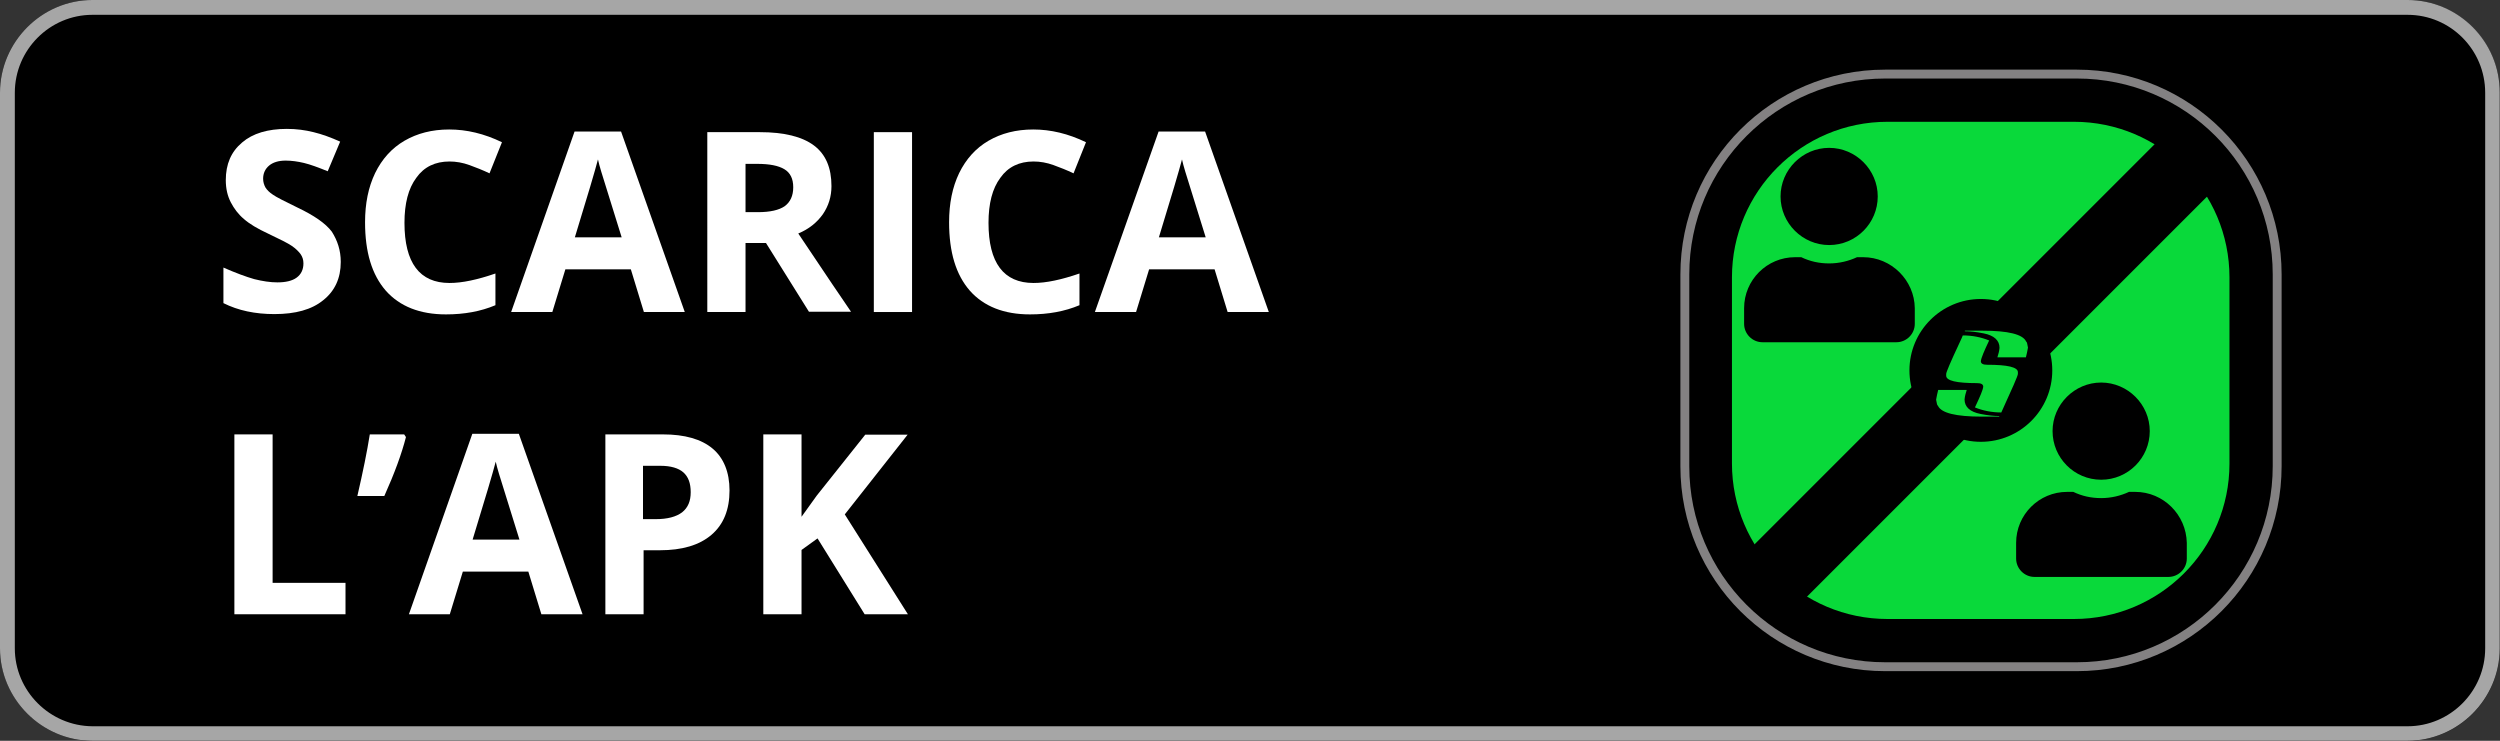 <?xml version="1.0" encoding="utf-8"?>
<!-- Generator: Adobe Illustrator 25.2.0, SVG Export Plug-In . SVG Version: 6.00 Build 0)  -->
<svg version="1.1" id="artwork" xmlns="http://www.w3.org/2000/svg" xmlns:xlink="http://www.w3.org/1999/xlink" x="0px" y="0px"
	 viewBox="0 0 843.7 250" style="enable-background:new 0 0 843.7 250;" xml:space="preserve">
<rect x="0" y="0" width="843.7" height="250" fill="#333333" stroke="none"/>
<style type="text/css">
	.st0{fill:#A6A6A6;}
	.st1{fill:#FFFFFF;}
	.st2{stroke:#838182;stroke-width:3;stroke-miterlimit:10;}
	.st3{fill:#09D93A;}
	.st4{fill:none;stroke:#000000;stroke-width:25;stroke-miterlimit:10;}
</style>
<g>
	<g>
		<path d="M812.5,250H31.2C14.1,250,0,235.9,0,218.7V31.2C0,14.1,14.1,0,31.2,0h781.2c17.2,0,31.2,14.1,31.2,31.2v187.5
			C843.7,235.9,829.7,250,812.5,250z"/>
	</g>
	<path class="st0" d="M812.5,5c14.5,0,26.2,11.8,26.2,26.3v187.5c0,14.5-11.8,26.3-26.2,26.3H31.2C16.8,245,5,233.2,5,218.8V31.3
		C5,16.8,16.8,5,31.2,5H812.5 M812.5,0H31.2C14.1,0,0,14.1,0,31.3v187.5C0,235.9,14.1,250,31.2,250h781.2
		c17.2,0,31.2-14.1,31.2-31.2V31.3C843.7,14.1,829.7,0,812.5,0L812.5,0z"/>
	<g>
		<path class="st1" d="M115,88.4c0,5.5-2,9.8-5.9,12.9c-3.9,3.2-9.4,4.7-16.5,4.7c-6.5,0-12.2-1.2-17.2-3.7v-12
			c4.1,1.8,7.6,3.1,10.4,3.9c2.8,0.7,5.4,1.1,7.8,1.1c2.8,0,5-0.5,6.5-1.6c1.5-1.1,2.3-2.7,2.3-4.8c0-1.2-0.3-2.2-1-3.2
			c-0.7-0.9-1.6-1.8-2.9-2.7c-1.3-0.9-3.9-2.2-7.9-4.1c-3.7-1.7-6.5-3.4-8.3-5c-1.9-1.6-3.3-3.5-4.4-5.6c-1.1-2.1-1.7-4.6-1.7-7.5
			c0-5.4,1.8-9.6,5.5-12.7c3.6-3.1,8.7-4.6,15.1-4.6c3.2,0,6.2,0.4,9,1.1c2.9,0.7,5.9,1.8,9,3.2l-4.2,10c-3.2-1.3-5.9-2.3-8-2.8
			c-2.1-0.5-4.2-0.8-6.2-0.8c-2.4,0-4.3,0.6-5.6,1.7c-1.3,1.1-2,2.6-2,4.4c0,1.1,0.3,2.1,0.8,3c0.5,0.8,1.4,1.7,2.5,2.4
			c1.1,0.8,3.9,2.2,8.2,4.3c5.7,2.7,9.6,5.4,11.7,8.2C113.9,81.2,115,84.5,115,88.4z"/>
		<path class="st1" d="M151.7,54.5c-4.8,0-8.6,1.8-11.2,5.5c-2.7,3.6-4,8.7-4,15.2c0,13.5,5.1,20.3,15.2,20.3
			c4.3,0,9.4-1.1,15.5-3.2V103c-5,2.1-10.5,3.1-16.7,3.1c-8.8,0-15.6-2.7-20.3-8c-4.7-5.4-7-13-7-23.1c0-6.3,1.1-11.8,3.4-16.6
			c2.3-4.7,5.6-8.4,9.9-10.9c4.3-2.5,9.3-3.8,15.1-3.8c5.9,0,11.8,1.4,17.8,4.3l-4.2,10.5c-2.3-1.1-4.6-2-6.8-2.8
			C156.2,54.9,153.9,54.5,151.7,54.5z"/>
		<path class="st1" d="M217.3,105.3l-4.4-14.4h-22.1l-4.4,14.4h-13.9l21.4-60.9h15.7l21.5,60.9H217.3z M209.8,80.1
			c-4.1-13.1-6.4-20.5-6.9-22.2c-0.5-1.7-0.9-3.1-1.1-4.1c-0.9,3.5-3.5,12.3-7.8,26.3H209.8z"/>
		<path class="st1" d="M251.6,82v23.3h-12.9V44.6h17.7c8.2,0,14.3,1.5,18.3,4.5c4,3,5.9,7.6,5.9,13.7c0,3.6-1,6.7-2.9,9.5
			c-2,2.8-4.7,5-8.3,6.5c9.1,13.6,15.1,22.5,17.8,26.4H273L258.5,82H251.6z M251.6,71.6h4.2c4.1,0,7.1-0.7,9-2
			c1.9-1.4,2.9-3.5,2.9-6.4c0-2.9-1-4.9-3-6.1c-2-1.2-5-1.8-9.2-1.8h-3.9V71.6z"/>
		<path class="st1" d="M294.9,105.3V44.6h12.9v60.7H294.9z"/>
		<path class="st1" d="M348.8,54.5c-4.8,0-8.6,1.8-11.2,5.5c-2.7,3.6-4,8.7-4,15.2c0,13.5,5.1,20.3,15.2,20.3
			c4.3,0,9.4-1.1,15.5-3.2V103c-5,2.1-10.5,3.1-16.7,3.1c-8.8,0-15.6-2.7-20.3-8c-4.7-5.4-7-13-7-23.1c0-6.3,1.1-11.8,3.4-16.6
			c2.3-4.7,5.6-8.4,9.9-10.9c4.3-2.5,9.3-3.8,15.1-3.8c5.9,0,11.8,1.4,17.8,4.3l-4.2,10.5c-2.3-1.1-4.6-2-6.8-2.8
			C353.3,54.9,351,54.5,348.8,54.5z"/>
		<path class="st1" d="M414.3,105.3l-4.4-14.4h-22.1l-4.4,14.4h-13.9L391,44.4h15.7l21.5,60.9H414.3z M406.9,80.1
			c-4.1-13.1-6.4-20.5-6.9-22.2c-0.5-1.7-0.9-3.1-1.1-4.1c-0.9,3.5-3.5,12.3-7.8,26.3H406.9z"/>
		<path class="st1" d="M79.1,207.3v-60.7H92v50.1h24.6v10.6H79.1z"/>
		<path class="st1" d="M136.4,146.6l0.6,0.9c-1.4,5.5-3.8,12.1-7.3,19.9h-9.1c1.9-8.2,3.3-15.1,4.2-20.8H136.4z"/>
		<path class="st1" d="M182.7,207.3l-4.4-14.4h-22.1l-4.4,14.4H138l21.4-60.9h15.7l21.5,60.9H182.7z M175.3,182.1
			c-4.1-13.1-6.4-20.5-6.9-22.2c-0.5-1.7-0.9-3.1-1.1-4.1c-0.9,3.5-3.5,12.3-7.8,26.3H175.3z"/>
		<path class="st1" d="M246.2,165.5c0,6.5-2,11.5-6.1,15c-4.1,3.5-9.9,5.2-17.4,5.2h-5.5v21.6h-12.9v-60.7h19.4
			c7.4,0,13,1.6,16.8,4.8C244.2,154.5,246.2,159.3,246.2,165.5z M217.1,175.2h4.2c4,0,6.9-0.8,8.9-2.3c2-1.6,2.9-3.8,2.9-6.8
			c0-3-0.8-5.2-2.5-6.7c-1.6-1.4-4.2-2.2-7.7-2.2h-5.9V175.2z"/>
		<path class="st1" d="M306.4,207.3h-14.6l-15.9-25.6l-5.4,3.9v21.7h-12.9v-60.7h12.9v27.8l5.1-7.1l16.4-20.6h14.3l-21.2,26.9
			L306.4,207.3z"/>
	</g>
	<g>
		<path class="st2" d="M700.9,225h-64.7c-37.4,0-67.6-30.3-67.6-67.6V92.6c0-37.4,30.3-67.6,67.6-67.6h64.7
			c37.4,0,67.6,30.3,67.6,67.6v64.7C768.5,194.7,738.2,225,700.9,225z"/>
		<path class="st3" d="M699.9,208.9h-62.9c-29,0-52.5-23.5-52.5-52.5V93.6c0-29,23.5-52.5,52.5-52.5h62.9c29,0,52.5,23.5,52.5,52.5
			v62.9C752.4,185.4,728.9,208.9,699.9,208.9z"/>
		<line class="st4" x1="591.9" y1="201.6" x2="746.5" y2="47"/>
		<g>
			<circle cx="668.5" cy="125" r="24.1"/>
		</g>
		<g>
			<g>
				<path class="st3" d="M654.1,131.6h9.6v0.1c-0.3,0.9-0.6,2-0.7,3.1c0,2.5,1.8,4.2,5.4,4.9c2.5,0.5,4.6,0.7,6.3,0.7v0.2h-5.9
					c-8.7,0-13.7-1.2-14.8-3.7c-0.2,0-0.4-0.7-0.6-2C653.6,133.8,653.8,132.7,654.1,131.6z M662.4,113.2c3.2,0,6.2,0.6,8.9,1.7
					c-1.7,3.6-2.7,5.9-2.8,7c0,0.8,0.7,1.2,2.1,1.2c6.9,0,10.4,0.8,10.4,2.5v0.6c0,0.6-1.9,4.9-5.6,13c-3.2,0-6.2-0.6-8.9-1.7
					c1.7-3.6,2.7-5.9,2.8-7c0-0.8-0.7-1.2-2.1-1.2c-6.9,0-10.4-0.8-10.4-2.5v-0.6c0-0.6,1.5-4.1,4.4-10.3
					C662,114.2,662.4,113.3,662.4,113.2z M663.1,111.6h5.9c8.7,0,13.7,1.2,14.8,3.7c0.2,0,0.4,0.7,0.6,2c-0.2,1.1-0.4,2.2-0.7,3.3
					h-9.6v-0.1c0.3-0.9,0.6-2,0.7-3.1c0-2.5-1.8-4.2-5.4-4.9c-2.5-0.5-4.6-0.7-6.3-0.7V111.6z"/>
			</g>
		</g>
		<path d="M617.3,82.7c9.1,0,16.4-7.4,16.4-16.4s-7.4-16.4-16.4-16.4s-16.4,7.4-16.4,16.4S608.3,82.7,617.3,82.7z M628.8,86.8h-2.1
			c-2.8,1.3-6,2.1-9.4,2.1s-6.5-0.7-9.4-2.1h-2.1c-9.5,0-17.2,7.7-17.2,17.2v5.3c0,3.4,2.8,6.2,6.2,6.2h45.2c3.4,0,6.2-2.8,6.2-6.2
			v-5.3C646.1,94.6,638.3,86.8,628.8,86.8z"/>
		<path d="M709.1,161.9c9.1,0,16.4-7.4,16.4-16.4s-7.4-16.4-16.4-16.4s-16.4,7.4-16.4,16.4S700,161.9,709.1,161.9z M720.6,166h-2.1
			c-2.8,1.3-6,2.1-9.4,2.1s-6.5-0.7-9.4-2.1h-2.1c-9.5,0-17.2,7.7-17.2,17.2v5.3c0,3.4,2.8,6.2,6.2,6.2h45.2c3.4,0,6.2-2.8,6.2-6.2
			v-5.3C737.8,173.7,730.1,166,720.6,166z"/>
	</g>
</g>
</svg>
